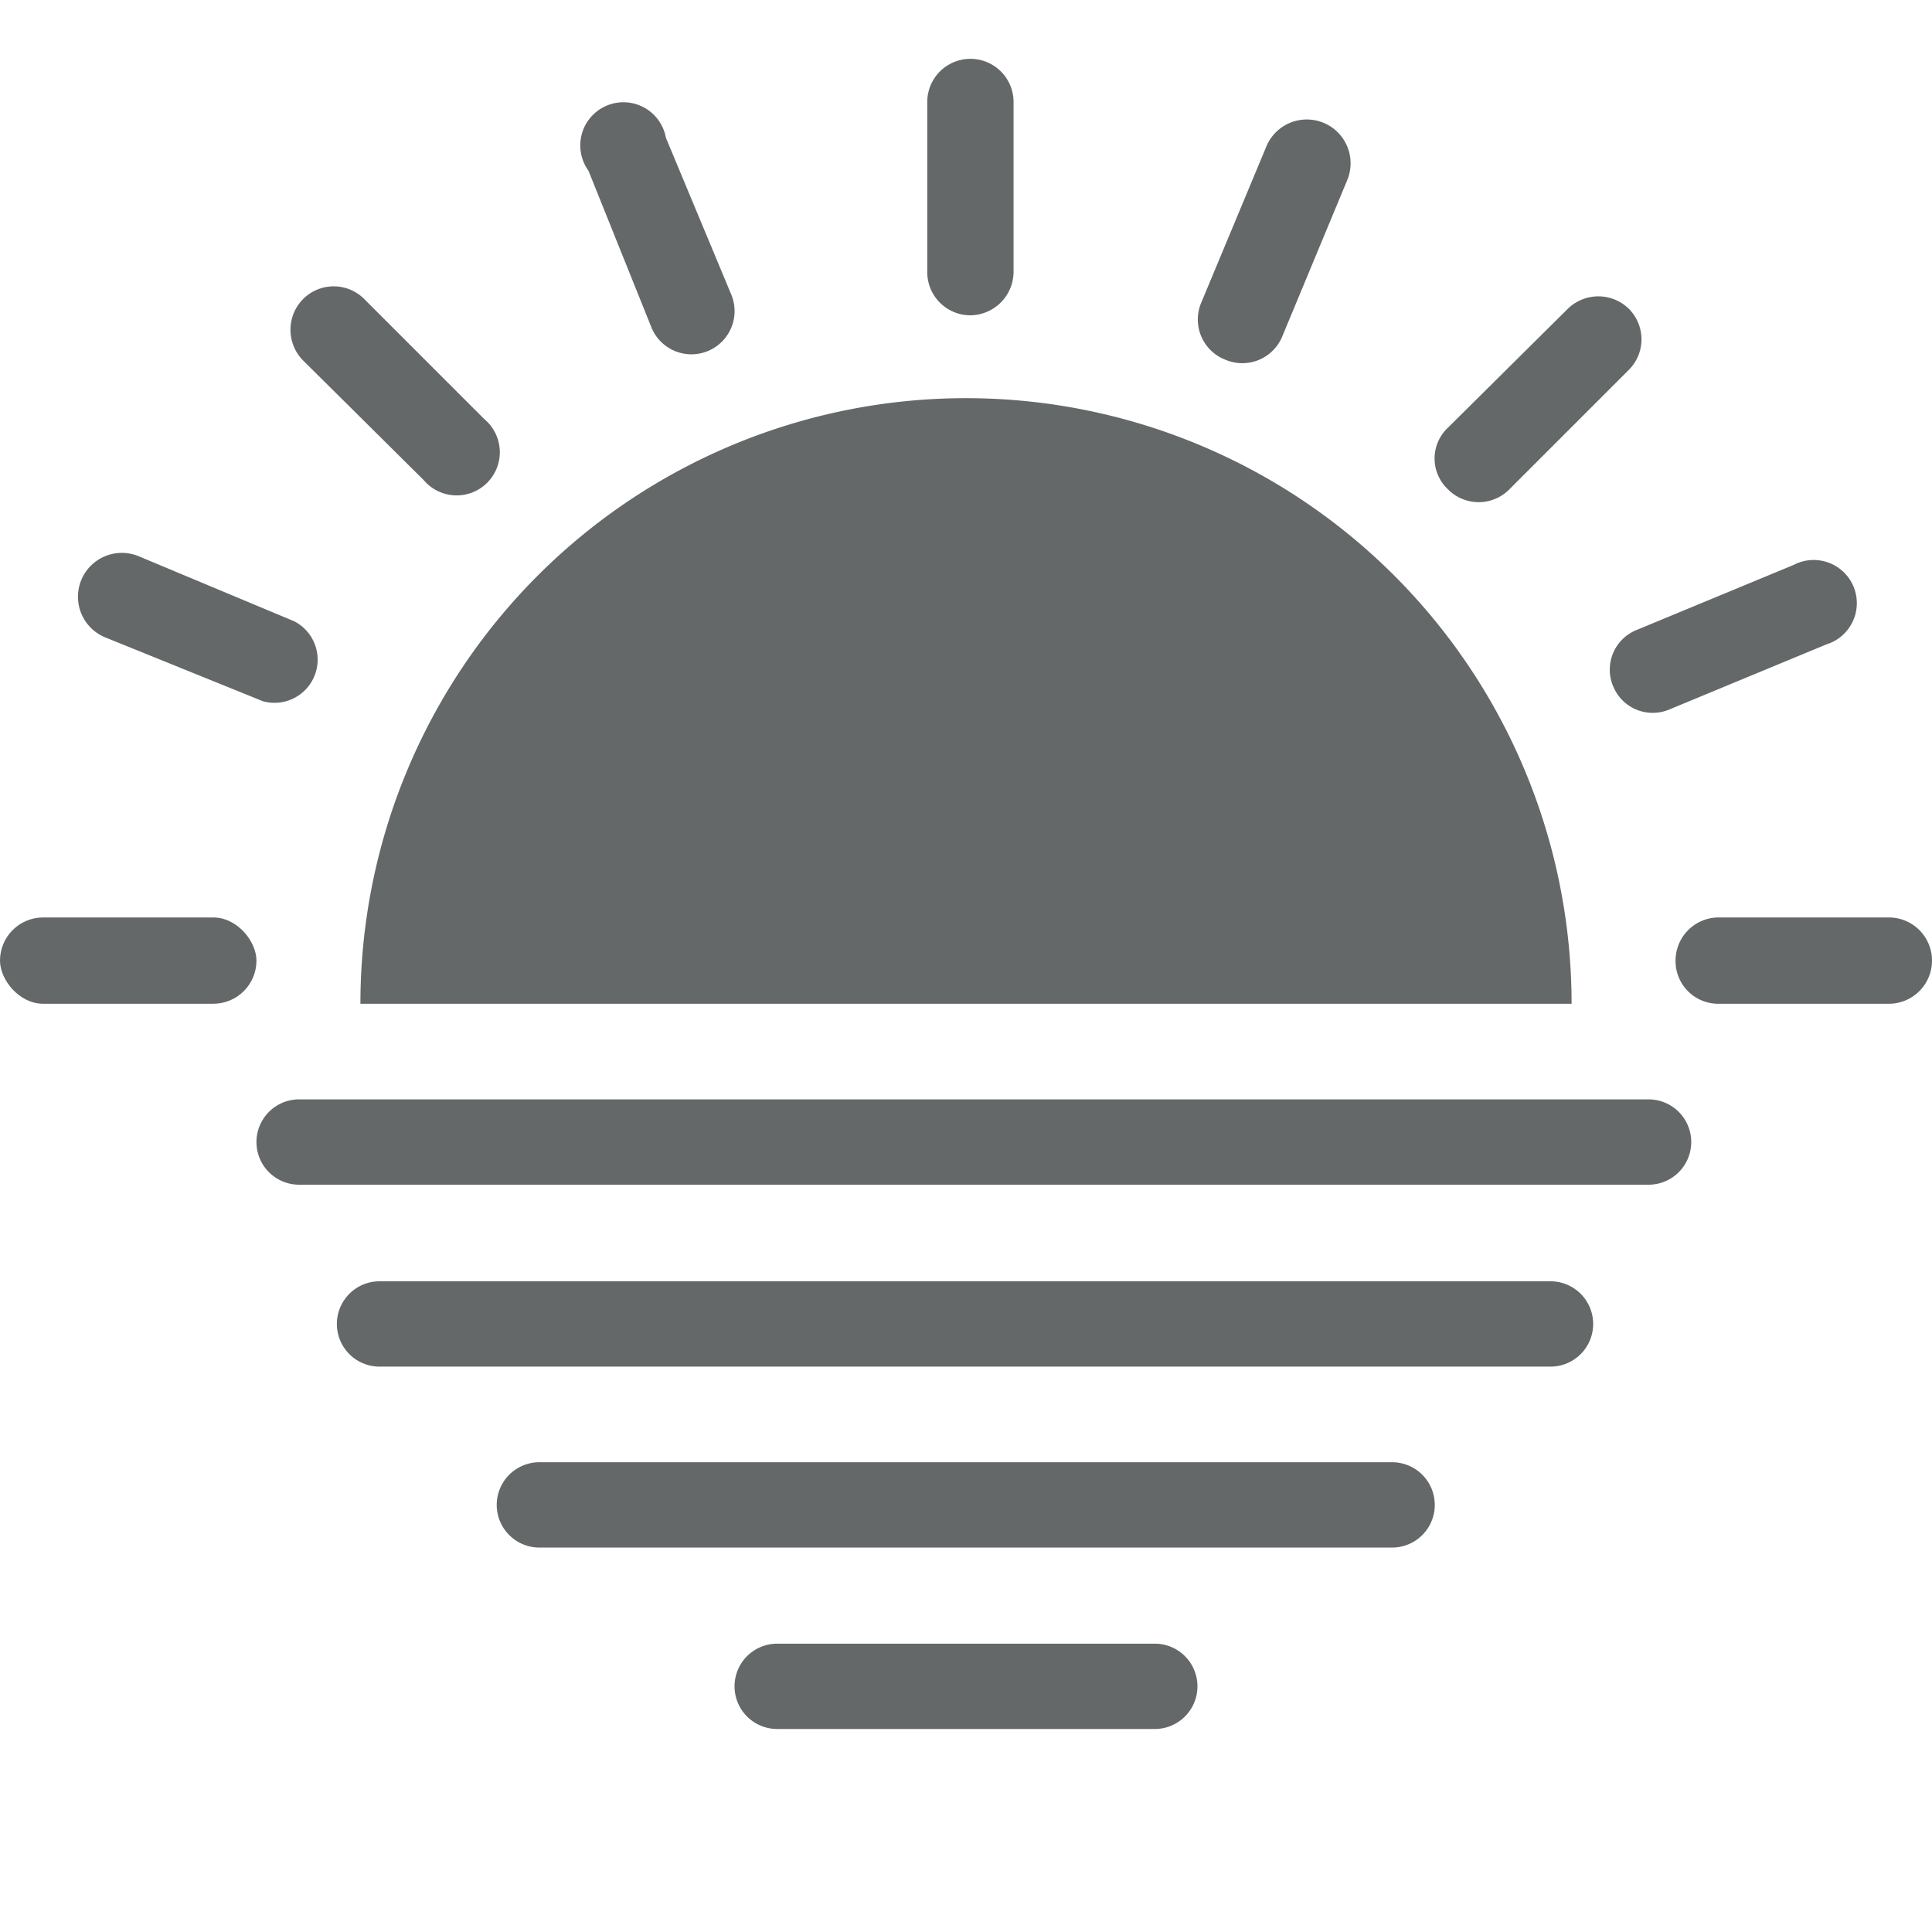 <svg id="Icons" xmlns="http://www.w3.org/2000/svg" viewBox="0 0 39.4 39.4"><defs><style>.cls-1{fill:#646869;}</style></defs><title>Resize GSBIG</title><path class="cls-1" d="M19.79,6.43a.89.89,0,0,0,.88-.88V2.08a.88.88,0,0,0-1.76,0V5.55A.88.88,0,0,0,19.79,6.43Z"/><rect class="cls-1" y="18.71" width="5.23" height="1.76" rx="0.88"/><path class="cls-1" d="M38.52,18.71H35.05a.88.88,0,0,0-.88.88h0a.87.87,0,0,0,.88.88h3.47a.88.88,0,1,0,0-1.76Z"/><path class="cls-1" d="M13.29,6.69A.88.88,0,0,0,14.91,6L13.58,2.81A.88.88,0,1,0,12,3.48Z"/><path class="cls-1" d="M25,7.34a.88.88,0,0,0,1.15-.48l1.33-3.2A.88.88,0,1,0,25.82,3L24.49,6.19A.88.88,0,0,0,25,7.34Z"/><path class="cls-1" d="M8.64,9.79A.88.88,0,1,0,9.88,8.55L7.43,6.1a.88.88,0,0,0-1.25,0,.89.89,0,0,0,0,1.25Z"/><path class="cls-1" d="M32.9,14a.87.87,0,0,0,1.14.47l3.21-1.33a.88.88,0,1,0-.67-1.62l-3.21,1.33A.87.87,0,0,0,32.9,14Z"/><path class="cls-1" d="M2.15,13,5.36,14.3A.88.88,0,0,0,6,12.67L2.82,11.34A.88.88,0,0,0,2.15,13Z"/><path class="cls-1" d="M30.76,10l2.46-2.46a.88.88,0,0,0,0-1.24.89.89,0,0,0-1.25,0L29.52,8.73a.86.86,0,0,0,0,1.24A.88.88,0,0,0,30.76,10Z"/><path class="cls-1" d="M32.05,20.47a12.35,12.35,0,0,0-24.7,0Z"/><path class="cls-1" d="M33.62,22.42H6.1a.87.87,0,0,0,0,1.74H33.62a.87.87,0,1,0,0-1.74Z"/><path class="cls-1" d="M31.62,26.13H7.74a.87.87,0,1,0,0,1.74H31.62a.87.87,0,0,0,0-1.74Z"/><path class="cls-1" d="M28.39,29.82H11a.87.87,0,0,0,0,1.74H28.39a.87.87,0,1,0,0-1.74Z"/><path class="cls-1" d="M23.55,33.52h-7.7a.87.87,0,0,0,0,1.74h7.7a.87.87,0,0,0,0-1.74Z"/></svg>